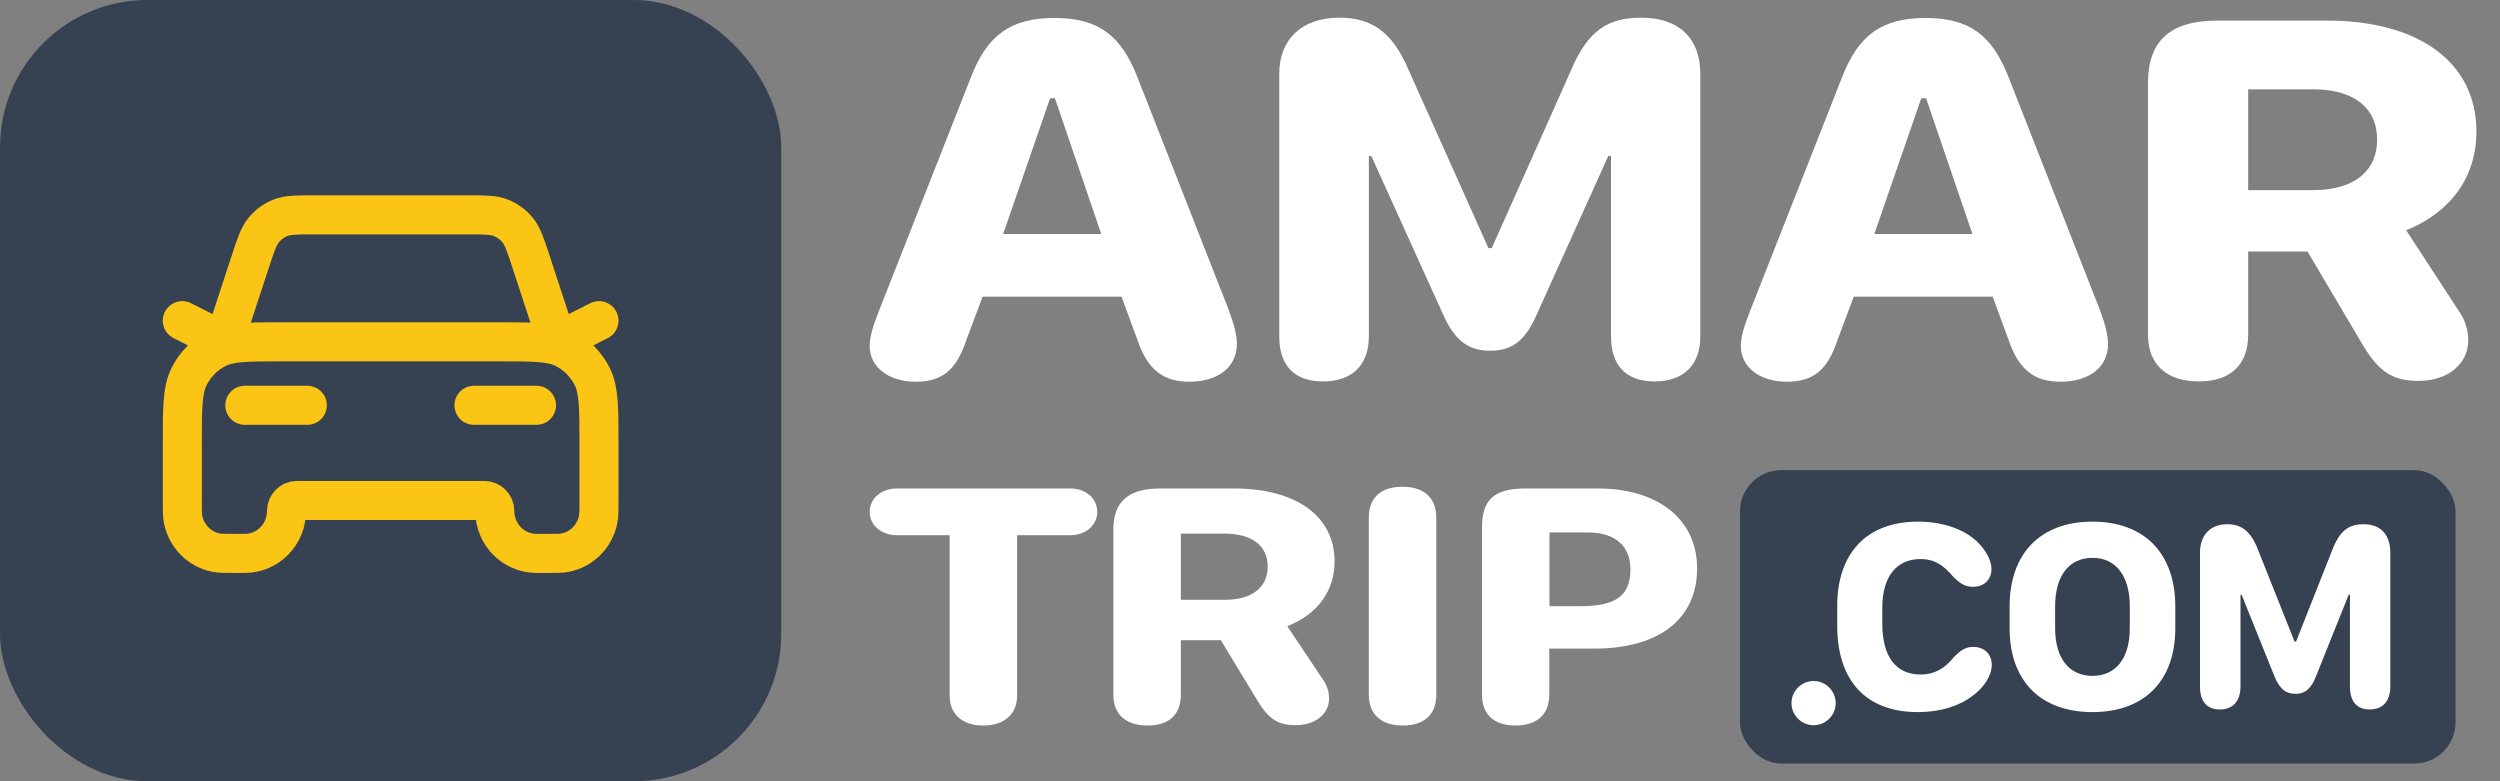 <svg width="160" height="50" viewBox="0 0 160 50" fill="none" xmlns="http://www.w3.org/2000/svg">
<rect x="0" y="0" width="160" height="50" fill="#808080" stroke="none"/>
<rect width="50" height="50" rx="9.434" fill="#364152"/>
<path d="M15.668 25.939H19.668M11.668 20.522L14.335 21.876L16.029 16.714C16.378 15.649 16.553 15.116 16.878 14.722C17.164 14.374 17.532 14.105 17.947 13.939C18.418 13.751 18.971 13.751 20.076 13.751H29.926C31.032 13.751 31.585 13.751 32.055 13.939C32.471 14.105 32.839 14.374 33.125 14.722C33.449 15.116 33.624 15.649 33.974 16.714L35.668 21.876L38.335 20.522M30.335 25.939H34.335M18.068 21.876H31.935C34.175 21.876 35.295 21.876 36.151 22.319C36.903 22.708 37.515 23.33 37.899 24.094C38.335 24.963 38.335 26.101 38.335 28.376V32.032C38.335 32.661 38.335 32.976 38.283 33.238C38.073 34.312 37.246 35.152 36.188 35.366C35.931 35.418 35.621 35.418 35.001 35.418H34.335C32.862 35.418 31.668 34.205 31.668 32.709C31.668 32.335 31.369 32.032 31.001 32.032H19.001C18.633 32.032 18.335 32.335 18.335 32.709C18.335 34.205 17.141 35.418 15.668 35.418H15.001C14.382 35.418 14.072 35.418 13.814 35.366C12.757 35.152 11.93 34.312 11.719 33.238C11.668 32.976 11.668 32.661 11.668 32.032V28.376C11.668 26.101 11.668 24.963 12.104 24.094C12.487 23.33 13.099 22.708 13.852 22.319C14.708 21.876 15.828 21.876 18.068 21.876Z" stroke="#FAC515" stroke-width="2.5" stroke-linecap="round" stroke-linejoin="round"/>
<path d="M143.884 21.421C143.884 23.336 142.76 24.411 140.726 24.411C138.653 24.411 137.472 23.319 137.472 21.421V5.331C137.472 2.61 138.886 1.317 141.927 1.317H148.921C154.849 1.317 158.491 4.021 158.491 8.421C158.491 11.31 156.863 13.578 153.996 14.736L157.444 20.027C157.793 20.548 157.968 21.186 157.968 21.774C157.968 23.302 156.65 24.377 154.79 24.377C153.105 24.377 152.214 23.772 151.168 21.992L147.681 16.097H143.884V21.421ZM143.884 12.167H148.049C150.587 12.167 152.136 11.008 152.136 8.925C152.136 6.876 150.606 5.717 148.049 5.717H143.884V12.167Z" fill="white"/>
<path d="M114.359 24.43C112.615 24.43 111.414 23.489 111.414 22.146C111.414 21.591 111.588 20.953 112.034 19.828L117.884 4.964C118.93 2.243 120.442 1.151 123.231 1.151C126.021 1.151 127.493 2.226 128.558 4.964L134.39 19.828C134.738 20.768 134.913 21.44 134.913 22.028C134.913 23.489 133.712 24.43 131.871 24.43C130.166 24.43 129.178 23.624 128.539 21.726L127.532 18.988H118.64L117.613 21.726C116.974 23.674 116.063 24.43 114.359 24.43ZM119.957 14.974H126.234L123.27 6.291H122.96L119.957 14.974Z" fill="white"/>
<path d="M84.682 24.411C82.842 24.411 81.873 23.403 81.873 21.522V4.726C81.873 2.493 83.345 1.132 85.709 1.132C87.762 1.132 89.099 2.022 90.126 4.424L95.259 15.879H95.472L100.587 4.407C101.633 1.972 102.892 1.132 105.042 1.132C107.444 1.132 108.82 2.442 108.82 4.726V21.522C108.82 23.353 107.754 24.411 105.895 24.411C104.074 24.411 103.105 23.403 103.105 21.522V9.983H102.931L98.32 20.195C97.565 21.908 96.673 22.446 95.376 22.446C94.058 22.446 93.148 21.875 92.392 20.195L87.762 9.983H87.607V21.522C87.607 23.353 86.542 24.411 84.682 24.411Z" fill="white"/>
<path d="M58.605 24.43C56.861 24.43 55.66 23.489 55.66 22.146C55.66 21.591 55.834 20.953 56.28 19.828L62.13 4.964C63.177 2.243 64.688 1.151 67.477 1.151C70.267 1.151 71.739 2.226 72.805 4.964L78.636 19.828C78.984 20.768 79.159 21.44 79.159 22.028C79.159 23.489 77.958 24.43 76.117 24.43C74.412 24.43 73.424 23.624 72.785 21.726L71.778 18.988H62.886L61.859 21.726C61.22 23.674 60.309 24.43 58.605 24.43ZM64.203 14.974H70.48L67.516 6.291H67.206L64.203 14.974Z" fill="white"/>
<rect x="111.361" y="30.09" width="45.792" height="18.778" rx="2.635" fill="#364152"/>
<path d="M142.069 45.406C141.237 45.406 140.799 44.893 140.799 43.935V35.38C140.799 34.243 141.465 33.55 142.533 33.55C143.461 33.55 144.066 34.003 144.53 35.227L146.85 41.061H146.947L149.259 35.218C149.731 33.977 150.301 33.55 151.273 33.55C152.359 33.55 152.98 34.217 152.98 35.38V43.935C152.98 44.867 152.499 45.406 151.658 45.406C150.835 45.406 150.397 44.893 150.397 43.935V38.058H150.318L148.234 43.259C147.892 44.132 147.49 44.405 146.903 44.405C146.307 44.405 145.896 44.114 145.554 43.259L143.461 38.058H143.391V43.935C143.391 44.867 142.91 45.406 142.069 45.406Z" fill="white"/>
<path d="M128.615 40.209V38.809C128.615 35.427 130.586 33.384 133.921 33.384C137.257 33.384 139.219 35.435 139.219 38.809V40.209C139.219 43.557 137.257 45.574 133.921 45.574C130.568 45.574 128.615 43.548 128.615 40.209ZM131.528 38.792V40.209C131.528 42.123 132.417 43.256 133.921 43.256C135.418 43.256 136.306 42.123 136.306 40.209V38.792C136.306 36.852 135.409 35.702 133.921 35.702C132.417 35.702 131.528 36.852 131.528 38.792Z" fill="white"/>
<path d="M117.583 40.046V38.775C117.583 35.401 119.474 33.384 122.75 33.384C124.3 33.384 125.677 33.847 126.531 34.663C127.106 35.212 127.454 35.882 127.454 36.414C127.454 37.101 126.975 37.556 126.278 37.556C125.816 37.556 125.477 37.384 125.023 36.929C124.37 36.139 123.76 35.779 122.924 35.779C121.356 35.779 120.467 36.921 120.467 38.904V39.917C120.467 42.029 121.338 43.17 122.924 43.17C123.769 43.17 124.449 42.81 125.067 42.037C125.529 41.565 125.842 41.402 126.287 41.402C126.992 41.402 127.472 41.865 127.472 42.544C127.472 43.222 127.001 43.977 126.243 44.535C125.389 45.188 124.187 45.574 122.75 45.574C119.422 45.574 117.583 43.565 117.583 40.046Z" fill="white"/>
<path d="M114.655 44.999C114.655 44.22 115.299 43.584 116.07 43.584C116.848 43.584 117.485 44.22 117.485 44.999C117.485 45.777 116.848 46.414 116.07 46.414C115.299 46.414 114.655 45.777 114.655 44.999Z" fill="white"/>
<path d="M96.988 46.433C95.618 46.433 94.848 45.727 94.848 44.469V33.755C94.848 31.957 95.631 31.262 97.666 31.262H102.247C106.148 31.262 108.615 33.27 108.615 36.37C108.615 39.669 106.109 41.512 102.025 41.512H99.154V44.469C99.154 45.715 98.371 46.433 96.988 46.433ZM99.167 38.797H101.124C103.356 38.797 104.347 38.179 104.347 36.436C104.347 34.936 103.369 34.075 101.607 34.075H99.167V38.797Z" fill="white"/>
<path d="M89.782 46.433C88.398 46.433 87.603 45.716 87.603 44.469V33.116C87.603 31.858 88.372 31.152 89.756 31.152C91.139 31.152 91.922 31.869 91.922 33.116V44.469C91.922 45.727 91.152 46.433 89.782 46.433Z" fill="white"/>
<path d="M75.574 44.469C75.574 45.727 74.817 46.433 73.447 46.433C72.051 46.433 71.255 45.715 71.255 44.469V33.898C71.255 32.111 72.207 31.262 74.256 31.262H78.967C82.96 31.262 85.413 33.038 85.413 35.929C85.413 37.827 84.317 39.316 82.386 40.077L84.709 43.553C84.944 43.895 85.061 44.314 85.061 44.7C85.061 45.704 84.174 46.411 82.921 46.411C81.786 46.411 81.185 46.013 80.481 44.844L78.132 40.971H75.574V44.469ZM75.574 38.389H78.38C80.089 38.389 81.133 37.628 81.133 36.26C81.133 34.914 80.102 34.152 78.38 34.152H75.574V38.389Z" fill="white"/>
<path d="M62.929 46.433C61.584 46.433 60.776 45.704 60.776 44.513V34.252H57.396C56.404 34.252 55.66 33.612 55.66 32.762C55.66 31.901 56.404 31.262 57.396 31.262H68.501C69.492 31.262 70.223 31.901 70.223 32.762C70.223 33.612 69.492 34.252 68.501 34.252H65.095V44.513C65.095 45.704 64.273 46.433 62.929 46.433Z" fill="white"/>
</svg>
